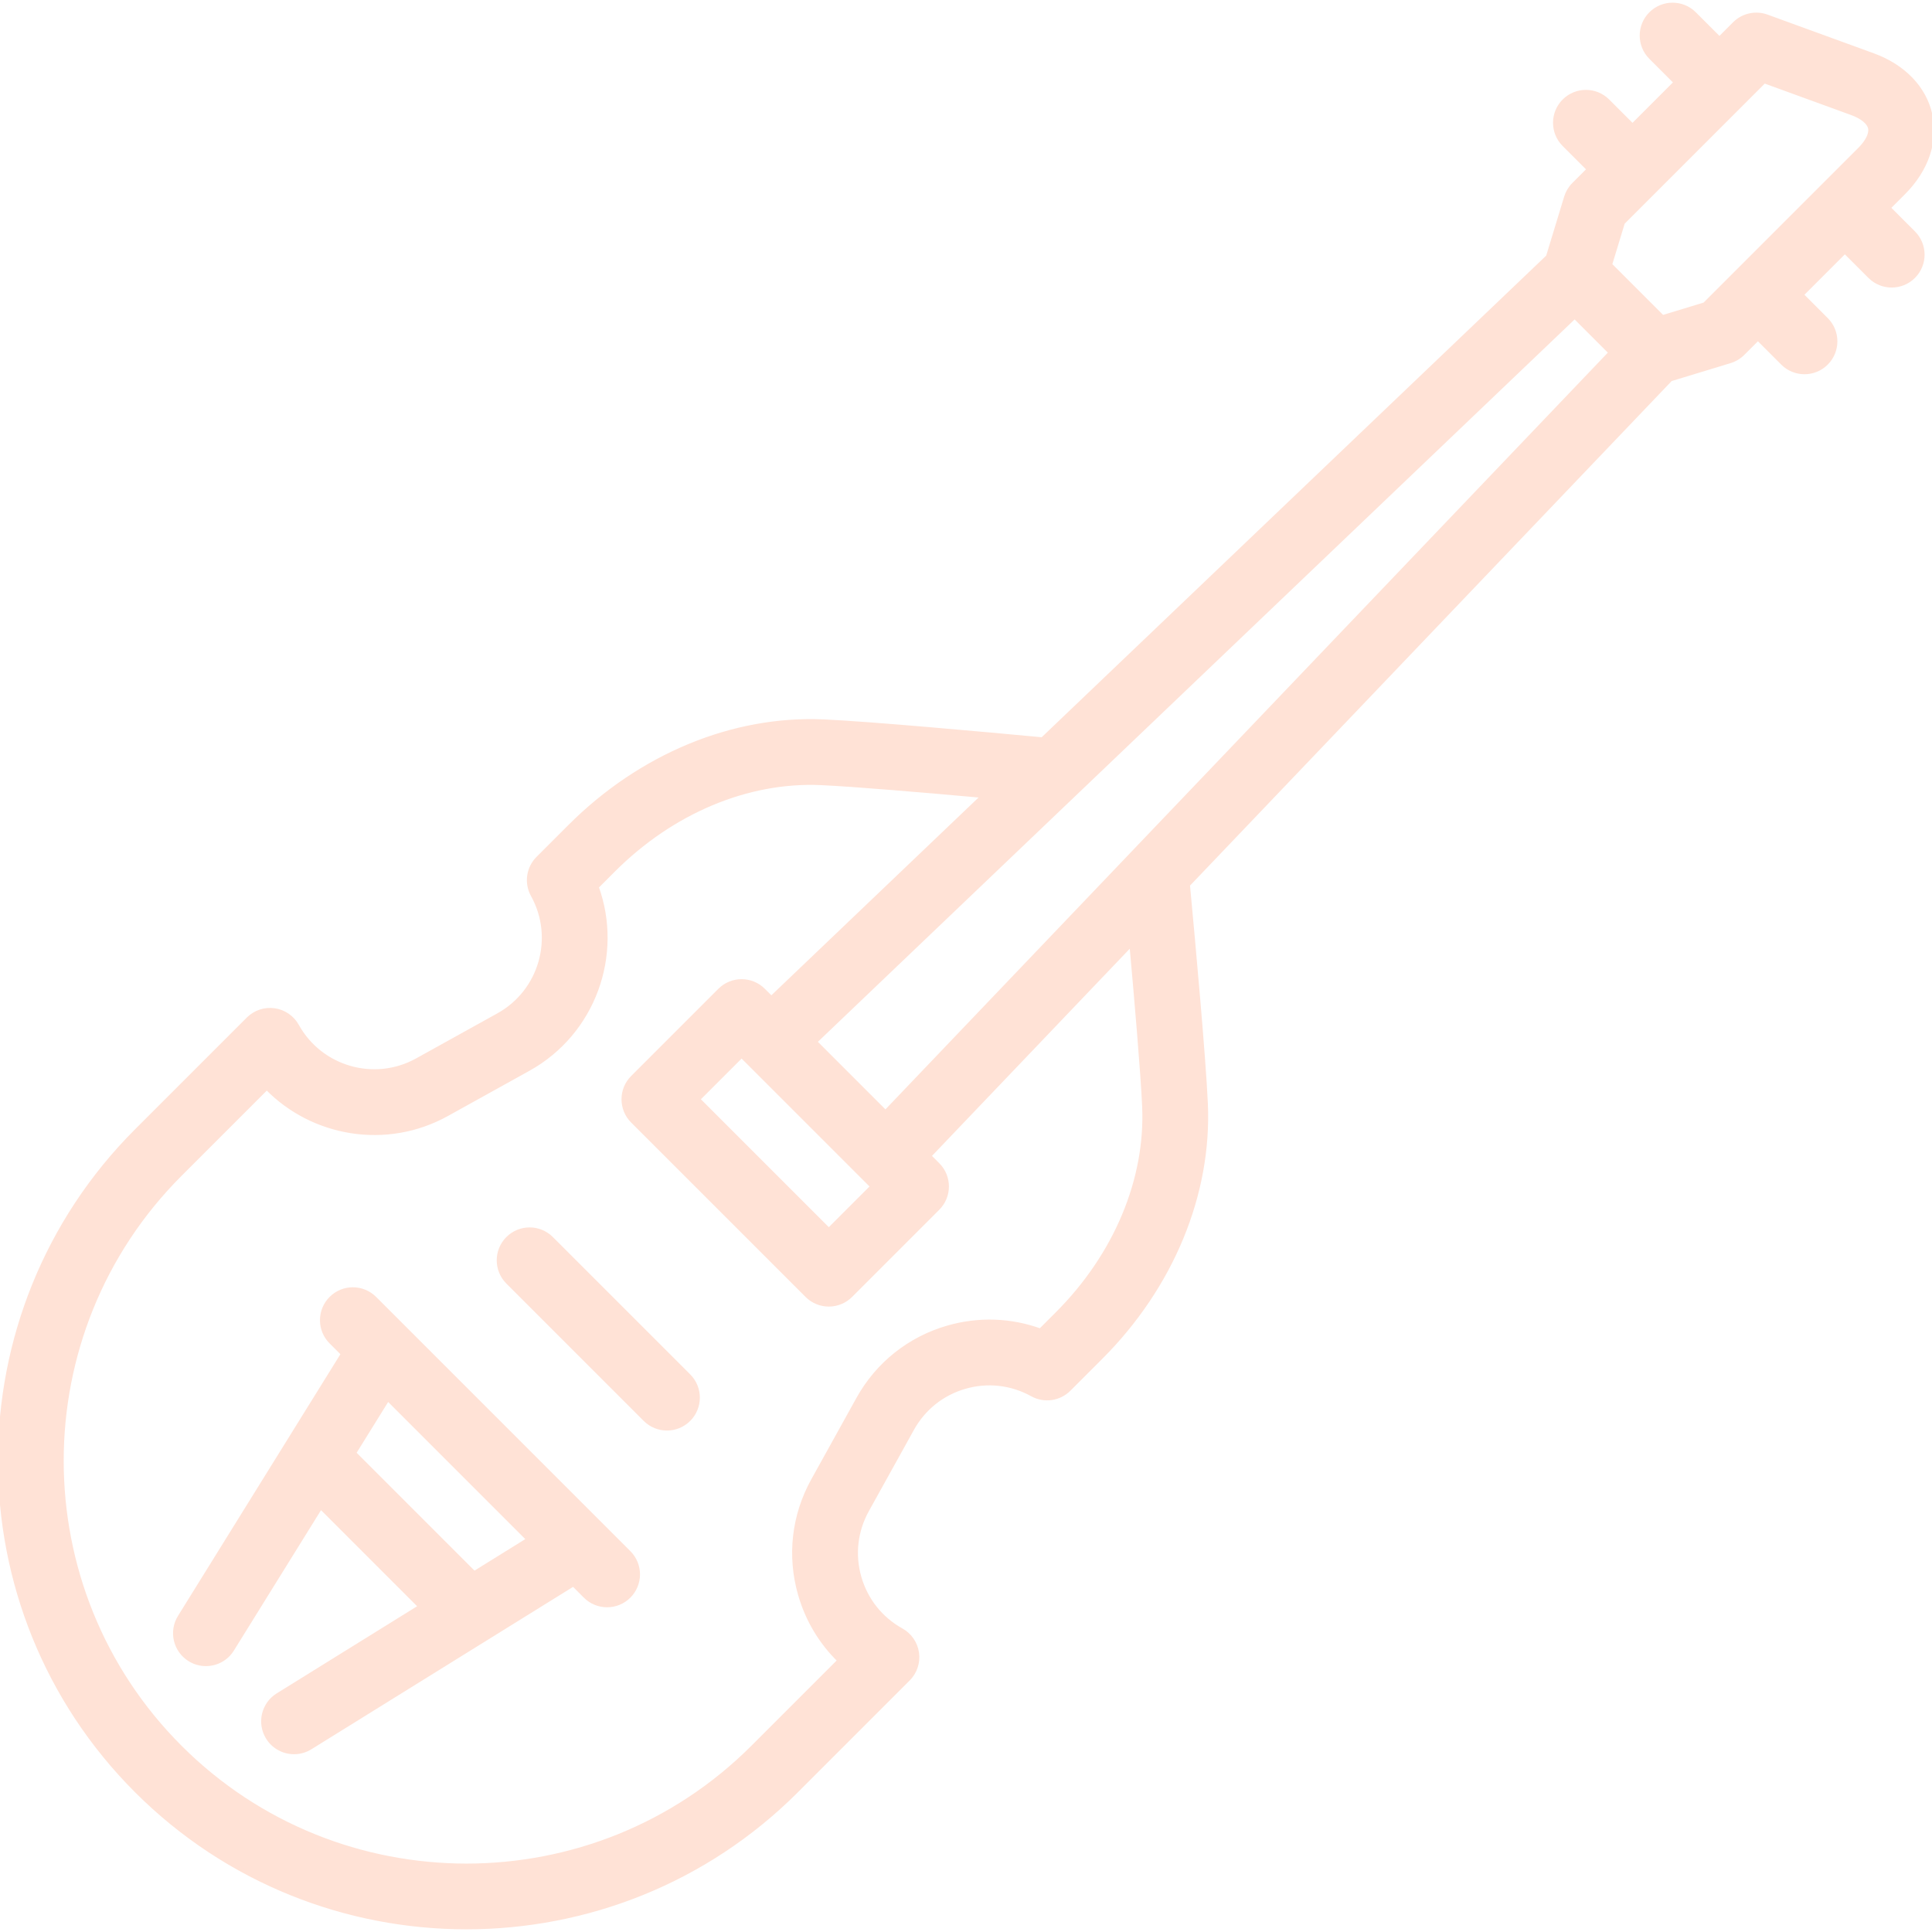 <!DOCTYPE svg PUBLIC "-//W3C//DTD SVG 1.1//EN" "http://www.w3.org/Graphics/SVG/1.1/DTD/svg11.dtd">
<!-- Uploaded to: SVG Repo, www.svgrepo.com, Transformed by: SVG Repo Mixer Tools -->
<svg fill="#ffe2d6" height="800px" width="800px" version="1.1" id="Layer_1" xmlns="http://www.w3.org/2000/svg" xmlns:xlink="http://www.w3.org/1999/xlink" viewBox="0 0 469.945 469.945" xml:space="preserve" stroke="#ffe2d6">
<g id="SVGRepo_bgCarrier" stroke-width="0"/>
<g id="SVGRepo_tracerCarrier" stroke-linecap="round" stroke-linejoin="round"/>
<g id="SVGRepo_iconCarrier"> <g> <g> <g> <path d="M459.353,50.552l3.67-3.67c5.576-5.575,7.949-12.496,6.511-18.987c-1.438-6.491-6.512-11.762-13.921-14.46l-25.832-9.409 c-2.736-0.997-5.808-0.319-7.87,1.744l-3.67,3.67l-6.091-6.091c-2.93-2.929-7.678-2.929-10.607,0 c-2.929,2.929-2.929,7.677,0,10.606l6.091,6.091l-10.54,10.54l-6.028-6.028c-2.93-2.929-7.678-2.929-10.607,0 c-2.929,2.929-2.929,7.678,0,10.607l6.028,6.028l-3.671,3.671c-0.87,0.87-1.513,1.942-1.871,3.12l-4.403,14.466l-122.98,117.398 c-14.393-1.348-41.92-3.851-53.188-4.358c-22.038-0.996-44.539,8.317-61.761,25.541l-7.754,7.753 c-2.366,2.366-2.878,6.014-1.255,8.941c5.742,10.355,1.99,23.451-8.364,29.194l-19.8,10.981 c-10.356,5.743-23.451,1.99-29.194-8.364c-1.142-2.059-3.184-3.462-5.516-3.79c-2.327-0.329-4.682,0.459-6.347,2.124 l-27.188,27.188c-44.26,44.261-44.26,116.279,0,160.539c22.131,22.13,51.201,33.196,80.271,33.196s58.14-11.065,80.271-33.196 l27.188-27.188c1.664-1.665,2.451-4.015,2.123-6.346c-0.327-2.332-1.73-4.374-3.789-5.516 c-5.017-2.782-8.649-7.351-10.229-12.865c-1.58-5.514-0.918-11.313,1.864-16.33l10.981-19.801 c2.782-5.016,7.351-8.649,12.865-10.228c5.513-1.58,11.313-0.917,16.329,1.864c2.927,1.622,6.575,1.111,8.941-1.255l7.753-7.753 c17.224-17.224,26.532-39.736,25.54-61.762c-0.508-11.273-3.01-38.795-4.358-53.188L406.343,92.251l14.466-4.403 c1.178-0.358,2.249-1.001,3.12-1.872l3.67-3.671l6.028,6.028c1.465,1.465,3.384,2.197,5.304,2.197 c1.919,0,3.839-0.732,5.303-2.197c2.93-2.929,2.93-7.677,0.001-10.607l-6.028-6.029l10.54-10.54l6.091,6.091 c1.465,1.464,3.385,2.197,5.304,2.197c1.919,0,3.839-0.732,5.304-2.197c2.929-2.929,2.929-7.678,0-10.607L459.353,50.552z M257.156,319.574l-4.088,4.089c-7.179-2.614-14.974-2.903-22.46-0.758c-9.365,2.683-17.126,8.853-21.851,17.373l-10.981,19.8 c-4.726,8.52-5.851,18.37-3.167,27.736c1.778,6.209,5.09,11.712,9.603,16.094l-21.083,21.083 c-38.41,38.412-100.915,38.412-139.326,0c-38.412-38.412-38.412-100.914,0-139.326l21.092-21.092 c11.196,11.489,29.132,14.591,43.821,6.445l19.801-10.982c15.866-8.8,22.606-27.765,16.611-44.306l4.093-4.093 c14.251-14.252,32.642-21.966,50.479-21.162c8.156,0.367,25.335,1.834,39.472,3.112l-51.551,49.212l-1.927-1.926 c-2.93-2.929-7.678-2.929-10.607,0l-21.213,21.213c-2.929,2.929-2.929,7.678,0,10.606l42.427,42.427 c1.407,1.406,3.314,2.197,5.304,2.197c1.99,0,3.896-0.79,5.304-2.197l21.213-21.213c2.929-2.929,2.929-7.678,0-10.606 l-2.125-2.125l49.212-51.551c1.275,14.133,2.742,31.31,3.11,39.47C279.122,286.922,271.409,305.321,257.156,319.574z M212.209,288.602l-10.606,10.607l-31.82-31.82l10.606-10.607L212.209,288.602z M275.877,207.196 c-0.02,0.019-0.038,0.04-0.057,0.06l-60.435,63.308l-17.156-17.156L383.022,77.001l8.77,8.77L275.877,207.196z M452.416,36.277 l-37.769,37.769l-10.249,3.118l-12.769-12.769l3.119-10.249l7.637-7.637c0.023-0.023,21.151-21.15,21.151-21.15 c0.015-0.015,5.602-5.602,5.602-5.602l21.342,7.773c2.458,0.896,4.106,2.245,4.409,3.611 C455.192,32.506,454.267,34.426,452.416,36.277z"/> <path d="M134.128,301.257c-2.93-2.929-7.678-2.929-10.607,0c-2.929,2.929-2.929,7.677,0,10.606l33.408,33.408 c1.465,1.465,3.385,2.197,5.304,2.197s3.839-0.732,5.304-2.197c2.929-2.929,2.929-7.677,0-10.606L134.128,301.257z"/> <path d="M91.135,315.818c-2.929-2.928-7.677-2.93-10.607,0c-2.929,2.929-2.929,7.678,0,10.606l2.904,2.904L43.72,393.316 c-2.185,3.519-1.103,8.143,2.417,10.327c1.231,0.764,2.598,1.128,3.948,1.128c2.508,0,4.959-1.258,6.379-3.546l21.529-34.689 l24.264,24.264l-34.689,21.528c-3.52,2.184-4.602,6.808-2.417,10.327c1.42,2.288,3.871,3.546,6.379,3.546 c1.351,0,2.717-0.364,3.948-1.128l63.989-39.712l2.903,2.903c1.465,1.465,3.385,2.197,5.304,2.197s3.839-0.732,5.304-2.197 c2.929-2.929,2.929-7.678,0-10.606L91.135,315.818z M115.346,382.677l-29.23-29.23l8.208-13.226l34.248,34.248L115.346,382.677z"/> </g> </g> </g> </g>
</svg>